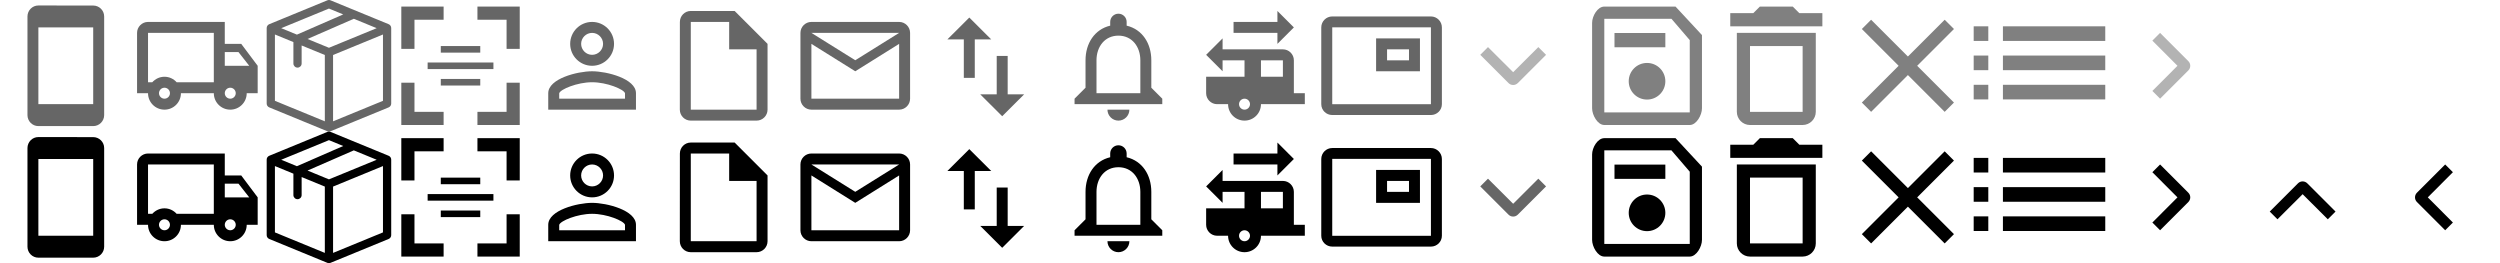 <svg width="380" height="40" viewBox="0 0 380 40" fill="none" xmlns="http://www.w3.org/2000/svg">
<path d="M14.167 0.842L5.833 0.833C4.917 0.833 4.175 1.583 4.175 2.5V17.5C4.175 18.417 4.917 19.167 5.833 19.167H14.167C15.083 19.167 15.833 18.417 15.833 17.5V2.5C15.833 1.583 15.083 0.842 14.167 0.842ZM14.167 15.833H5.833V4.167H14.167V15.833Z" fill="#666666"/>
<path d="M14.167 20.842L5.833 20.833C4.917 20.833 4.175 21.583 4.175 22.5V37.5C4.175 38.417 4.917 39.167 5.833 39.167H14.167C15.083 39.167 15.833 38.417 15.833 37.5V22.5C15.833 21.583 15.083 20.842 14.167 20.842ZM14.167 35.833H5.833V24.167H14.167V35.833Z" fill="black"/>
<path d="M36.667 6.667H34.167V3.333H22.5C21.583 3.333 20.833 4.083 20.833 5V14.167H22.5C22.5 15.55 23.617 16.667 25 16.667C26.383 16.667 27.5 15.55 27.5 14.167H32.5C32.5 15.55 33.617 16.667 35 16.667C36.383 16.667 37.5 15.55 37.5 14.167H39.167V10L36.667 6.667ZM36.25 7.917L37.883 10H34.167V7.917H36.25ZM25 15C24.542 15 24.167 14.625 24.167 14.167C24.167 13.708 24.542 13.333 25 13.333C25.458 13.333 25.833 13.708 25.833 14.167C25.833 14.625 25.458 15 25 15ZM26.85 12.5C26.392 11.992 25.742 11.667 25 11.667C24.258 11.667 23.608 11.992 23.15 12.5H22.5V5H32.5V12.5H26.85ZM35 15C34.542 15 34.167 14.625 34.167 14.167C34.167 13.708 34.542 13.333 35 13.333C35.458 13.333 35.833 13.708 35.833 14.167C35.833 14.625 35.458 15 35 15Z" fill="#666666"/>
<path d="M59.464 4.256C59.464 4.003 59.31 3.774 59.076 3.678L50.238 0.047C50.085 -0.016 49.915 -0.016 49.762 0.047L40.925 3.678C40.69 3.774 40.536 4.003 40.536 4.256V15.744C40.536 15.997 40.69 16.226 40.925 16.322L49.762 19.953C49.913 20.015 50.082 20.016 50.237 19.953C50.245 19.951 49.91 20.088 59.076 16.322C59.31 16.226 59.464 15.997 59.464 15.744V4.256ZM50 7.263L46.744 5.925L53.781 2.855L57.255 4.283L50 7.263ZM41.788 5.242L44.597 6.397V9.653C44.597 9.998 44.878 10.279 45.223 10.279C45.569 10.279 45.849 9.998 45.849 9.653V6.911L49.374 8.359V18.441L41.788 15.324V5.242ZM50 1.302L52.169 2.193L45.132 5.263L42.745 4.283L50 1.302ZM50.626 8.359L58.212 5.242V15.324L50.626 18.441V8.359Z" fill="#666666"/>
<path d="M63 12.571H61V19H67.429V17H63V12.571ZM61 7.429H63V3H67.429V1H61V7.429ZM77 17H72.571V19H79V12.571H77V17ZM72.571 1V3H77V7.429H79V1H72.571Z" fill="#666666"/>
<rect x="65" y="9.5" width="10" height="1" fill="#666666"/>
<rect x="67" y="12" width="6" height="1" fill="#666666"/>
<rect x="67" y="7" width="6" height="1" fill="#666666"/>
<path d="M90 5C90.917 5 91.667 5.75 91.667 6.667C91.667 7.583 90.917 8.333 90 8.333C89.083 8.333 88.333 7.583 88.333 6.667C88.333 5.75 89.083 5 90 5ZM90 12.5C92.25 12.5 94.833 13.575 95 14.167V15H85V14.175C85.167 13.575 87.75 12.5 90 12.5ZM90 3.333C88.158 3.333 86.667 4.825 86.667 6.667C86.667 8.508 88.158 10 90 10C91.842 10 93.333 8.508 93.333 6.667C93.333 4.825 91.842 3.333 90 3.333ZM90 10.833C87.775 10.833 83.333 11.95 83.333 14.167V16.667H96.667V14.167C96.667 11.95 92.225 10.833 90 10.833Z" fill="#666666"/>
<path d="M111.667 1.667H105C104.083 1.667 103.342 2.417 103.342 3.333L103.333 16.667C103.333 17.583 104.075 18.333 104.992 18.333H115C115.917 18.333 116.667 17.583 116.667 16.667V6.667L111.667 1.667ZM105 16.667V3.333H110.833V7.5H115V16.667H105Z" fill="#666666"/>
<path d="M138.333 5C138.333 4.083 137.583 3.333 136.667 3.333H123.333C122.417 3.333 121.667 4.083 121.667 5V15C121.667 15.917 122.417 16.667 123.333 16.667H136.667C137.583 16.667 138.333 15.917 138.333 15V5ZM136.667 5L130 9.158L123.333 5H136.667ZM136.667 15H123.333V6.667L130 10.833L136.667 6.667V15Z" fill="#666666"/>
<path d="M147.333 2.667L144 5.992H146.5V11.833H148.167V5.992H150.667L147.333 2.667ZM153.167 14.342V8.5H151.5V14.342H149L152.333 17.667L155.667 14.342H153.167Z" fill="#666666"/>
<path d="M170 18.333C170.917 18.333 171.667 17.583 171.667 16.667H168.333C168.333 17.583 169.083 18.333 170 18.333ZM175 13.333V9.167C175 6.608 173.642 4.467 171.25 3.9V3.333C171.25 2.642 170.692 2.083 170 2.083C169.308 2.083 168.75 2.642 168.75 3.333V3.9C166.367 4.467 165 6.6 165 9.167V13.333L163.333 15V15.833H176.667V15L175 13.333ZM173.333 14.167H166.667V9.167C166.667 7.1 167.925 5.417 170 5.417C172.075 5.417 173.333 7.1 173.333 9.167V14.167Z" fill="#666666"/>
<path d="M196.667 14.167V9.167C196.667 8.25 195.917 7.5 195 7.5H185.833V5.833L183.333 8.333L185.833 10.833V9.167H189.167V11.667H183.333V14.167C183.333 15.083 184.083 15.833 185 15.833H186.667C186.667 17.217 187.783 18.333 189.167 18.333C190.55 18.333 191.667 17.217 191.667 15.833H198.333V14.167H196.667ZM189.167 16.667C188.708 16.667 188.333 16.292 188.333 15.833C188.333 15.375 188.708 15 189.167 15C189.625 15 190 15.375 190 15.833C190 16.292 189.625 16.667 189.167 16.667ZM195 11.667H191.667V9.167H195V11.667ZM194.167 1.667V3.333H187.5V5H194.167V6.667L196.667 4.167L194.167 1.667Z" fill="#666666"/>
<path d="M36.667 26.667H34.167V23.333H22.5C21.583 23.333 20.833 24.083 20.833 25V34.167H22.5C22.5 35.55 23.617 36.667 25 36.667C26.383 36.667 27.5 35.55 27.5 34.167H32.5C32.5 35.55 33.617 36.667 35 36.667C36.383 36.667 37.5 35.55 37.5 34.167H39.167V30L36.667 26.667ZM36.25 27.917L37.883 30H34.167V27.917H36.25ZM25 35C24.542 35 24.167 34.625 24.167 34.167C24.167 33.708 24.542 33.333 25 33.333C25.458 33.333 25.833 33.708 25.833 34.167C25.833 34.625 25.458 35 25 35ZM26.85 32.5C26.392 31.992 25.742 31.667 25 31.667C24.258 31.667 23.608 31.992 23.15 32.5H22.5V25H32.5V32.5H26.85ZM35 35C34.542 35 34.167 34.625 34.167 34.167C34.167 33.708 34.542 33.333 35 33.333C35.458 33.333 35.833 33.708 35.833 34.167C35.833 34.625 35.458 35 35 35Z" fill="black"/>
<path d="M59.464 24.256C59.464 24.003 59.31 23.774 59.076 23.678L50.238 20.047C50.085 19.984 49.915 19.984 49.762 20.047L40.925 23.678C40.69 23.774 40.536 24.003 40.536 24.256V35.744C40.536 35.997 40.69 36.226 40.925 36.322L49.762 39.953C49.913 40.015 50.082 40.016 50.237 39.953C50.245 39.95 49.91 40.088 59.076 36.322C59.31 36.226 59.464 35.997 59.464 35.744V24.256ZM50 27.263L46.744 25.925L53.781 22.855L57.255 24.283L50 27.263ZM41.788 25.242L44.597 26.397V29.653C44.597 29.998 44.878 30.279 45.223 30.279C45.569 30.279 45.849 29.998 45.849 29.653V26.911L49.374 28.359V38.441L41.788 35.324V25.242ZM50 21.302L52.169 22.193L45.132 25.263L42.745 24.283L50 21.302ZM50.626 28.359L58.212 25.242V35.324L50.626 38.441V28.359Z" fill="black"/>
<path d="M63 32.571H61V39H67.429V37H63V32.571ZM61 27.429H63V23H67.429V21H61V27.429ZM77 37H72.571V39H79V32.571H77V37ZM72.571 21V23H77V27.429H79V21H72.571Z" fill="black"/>
<rect x="65" y="29.5" width="10" height="1" fill="black"/>
<rect x="67" y="32" width="6" height="1" fill="black"/>
<rect x="67" y="27" width="6" height="1" fill="black"/>
<path d="M90 25C90.917 25 91.667 25.75 91.667 26.667C91.667 27.583 90.917 28.333 90 28.333C89.083 28.333 88.333 27.583 88.333 26.667C88.333 25.75 89.083 25 90 25ZM90 32.5C92.25 32.5 94.833 33.575 95 34.167V35H85V34.175C85.167 33.575 87.75 32.5 90 32.5ZM90 23.333C88.158 23.333 86.667 24.825 86.667 26.667C86.667 28.508 88.158 30 90 30C91.842 30 93.333 28.508 93.333 26.667C93.333 24.825 91.842 23.333 90 23.333ZM90 30.833C87.775 30.833 83.333 31.95 83.333 34.167V36.667H96.667V34.167C96.667 31.95 92.225 30.833 90 30.833Z" fill="black"/>
<path d="M111.667 21.667H105C104.083 21.667 103.342 22.417 103.342 23.333L103.333 36.667C103.333 37.583 104.075 38.333 104.992 38.333H115C115.917 38.333 116.667 37.583 116.667 36.667V26.667L111.667 21.667ZM105 36.667V23.333H110.833V27.5H115V36.667H105Z" fill="black"/>
<path d="M138.333 25C138.333 24.083 137.583 23.333 136.667 23.333H123.333C122.417 23.333 121.667 24.083 121.667 25V35C121.667 35.917 122.417 36.667 123.333 36.667H136.667C137.583 36.667 138.333 35.917 138.333 35V25ZM136.667 25L130 29.158L123.333 25H136.667ZM136.667 35H123.333V26.667L130 30.833L136.667 26.667V35Z" fill="black"/>
<path d="M147.333 22.667L144 25.992H146.5V31.833H148.167V25.992H150.667L147.333 22.667ZM153.167 34.342V28.5H151.5V34.342H149L152.333 37.667L155.667 34.342H153.167Z" fill="black"/>
<path d="M170 38.333C170.917 38.333 171.667 37.583 171.667 36.667H168.333C168.333 37.583 169.083 38.333 170 38.333ZM175 33.333V29.167C175 26.608 173.642 24.467 171.25 23.9V23.333C171.25 22.642 170.692 22.083 170 22.083C169.308 22.083 168.75 22.642 168.75 23.333V23.9C166.367 24.467 165 26.6 165 29.167V33.333L163.333 35V35.833H176.667V35L175 33.333ZM173.333 34.167H166.667V29.167C166.667 27.1 167.925 25.417 170 25.417C172.075 25.417 173.333 27.1 173.333 29.167V34.167Z" fill="black"/>
<path d="M196.667 34.167V29.167C196.667 28.25 195.917 27.5 195 27.5H185.833V25.833L183.333 28.333L185.833 30.833V29.167H189.167V31.667H183.333V34.167C183.333 35.083 184.083 35.833 185 35.833H186.667C186.667 37.217 187.783 38.333 189.167 38.333C190.55 38.333 191.667 37.217 191.667 35.833H198.333V34.167H196.667ZM189.167 36.667C188.708 36.667 188.333 36.292 188.333 35.833C188.333 35.375 188.708 35 189.167 35C189.625 35 190 35.375 190 35.833C190 36.292 189.625 36.667 189.167 36.667ZM195 31.667H191.667V29.167H195V31.667ZM194.167 21.667V23.333H187.5V25H194.167V26.667L196.667 24.167L194.167 21.667Z" fill="black"/>
<path d="M300 10.667H302.222V8.444H300V10.667ZM300 15.111H302.222V12.889H300V15.111ZM300 6.222H302.222V4H300V6.222ZM304.444 10.667H320V8.444H304.444V10.667ZM304.444 15.111H320V12.889H304.444V15.111ZM304.444 4V6.222H320V4H304.444ZM300 10.667H302.222V8.444H300V10.667ZM300 15.111H302.222V12.889H300V15.111ZM300 6.222H302.222V4H300V6.222ZM304.444 10.667H320V8.444H304.444V10.667ZM304.444 15.111H320V12.889H304.444V15.111ZM304.444 4V6.222H320V4H304.444Z" fill="#808080"/>
<path d="M300 30.667H302.222V28.444H300V30.667ZM300 35.111H302.222V32.889H300V35.111ZM300 26.222H302.222V24H300V26.222ZM304.444 30.667H320V28.444H304.444V30.667ZM304.444 35.111H320V32.889H304.444V35.111ZM304.444 24V26.222H320V24H304.444ZM300 30.667H302.222V28.444H300V30.667ZM300 35.111H302.222V32.889H300V35.111ZM300 26.222H302.222V24H300V26.222ZM304.444 30.667H320V28.444H304.444V30.667ZM304.444 35.111H320V32.889H304.444V35.111ZM304.444 24V26.222H320V24H304.444Z" fill="black"/>
<path d="M226.175 7.158L230 10.975L233.825 7.158L235 8.333L230.707 12.626C230.317 13.017 229.683 13.017 229.293 12.626L225 8.333L226.175 7.158Z" fill="#B3B3B3"/>
<path d="M226.175 27.158L230 30.975L233.825 27.158L235 28.333L230.707 32.626C230.317 33.017 229.683 33.017 229.293 32.626L225 28.333L226.175 27.158Z" fill="#666666"/>
<path d="M215.833 5.833H209.167V10.833H215.833V5.833ZM214.167 9.167H210.833V7.5H214.167V9.167ZM217.5 2.5H202.5C201.583 2.5 200.833 3.25 200.833 4.167V15.833C200.833 16.75 201.583 17.483 202.5 17.483H217.5C218.417 17.483 219.167 16.75 219.167 15.833V4.167C219.167 3.25 218.417 2.5 217.5 2.5ZM217.5 15.842H202.5V4.15H217.5V15.842Z" fill="#666666"/>
<path d="M215.833 25.833H209.167V30.833H215.833V25.833ZM214.167 29.167H210.833V27.5H214.167V29.167ZM217.5 22.5H202.5C201.583 22.5 200.833 23.25 200.833 24.167V35.833C200.833 36.75 201.583 37.483 202.5 37.483H217.5C218.417 37.483 219.167 36.75 219.167 35.833V24.167C219.167 23.25 218.417 22.5 217.5 22.5ZM217.5 35.842H202.5V24.15H217.5V35.842Z" fill="black"/>
<path d="M346.175 33.333L350 29.517L353.825 33.333L355 32.158L350.707 27.865C350.317 27.475 349.683 27.475 349.293 27.865L345 32.158L346.175 33.333Z" fill="black"/>
<path d="M297 4.41L295.59 3L290 8.59L284.41 3L283 4.41L288.59 10L283 15.59L284.41 17L290 11.41L295.59 17L297 15.59L291.41 10L297 4.41Z" fill="#808080"/>
<path d="M264 17C264 18.1 264.9 19 266 19H274C275.1 19 276 18.1 276 17V5H264V17ZM266 7H274V17H266V7ZM273.5 2L272.5 1H267.5L266.5 2H263V4H277V2H273.5Z" fill="#808080"/>
<path d="M254.679 1H243.855C242.826 1 242 2.453 242 3.474V16.462C242 17.482 242.826 19 243.855 19H256.843C257.864 19 258.699 17.482 258.699 16.462V5.329L254.679 1ZM256.843 17.08H243.855V2.855H254.06L256.843 6.099V17.08ZM250.349 9.568C248.809 9.568 247.566 10.811 247.566 12.351C247.566 13.891 248.809 15.134 250.349 15.134C251.889 15.134 253.133 13.891 253.133 12.351C253.133 10.811 251.889 9.568 250.349 9.568ZM245.402 5.02H253.133V7.185H245.402V5.02Z" fill="#808080"/>
<path d="M297 24.41L295.59 23L290 28.59L284.41 23L283 24.41L288.59 30L283 35.59L284.41 37L290 31.41L295.59 37L297 35.59L291.41 30L297 24.41Z" fill="black"/>
<path d="M264 37C264 38.1 264.9 39 266 39H274C275.1 39 276 38.1 276 37V25H264V37ZM266 27H274V37H266V27ZM273.5 22L272.5 21H267.5L266.5 22H263V24H277V22H273.5Z" fill="black"/>
<path d="M254.679 21H243.855C242.826 21 242 22.453 242 23.474V36.462C242 37.482 242.826 39 243.855 39H256.843C257.864 39 258.699 37.482 258.699 36.462V25.329L254.679 21ZM256.843 37.08H243.855V22.855H254.06L256.843 26.099V37.08ZM250.349 29.567C248.809 29.567 247.566 30.811 247.566 32.351C247.566 33.891 248.809 35.134 250.349 35.134C251.889 35.134 253.133 33.891 253.133 32.351C253.133 30.811 251.889 29.567 250.349 29.567ZM245.402 25.02H253.133V27.185H245.402V25.02Z" fill="black"/>
<path d="M372.842 33.825L369.025 30L372.842 26.175L371.667 25L367.374 29.293C366.983 29.683 366.983 30.317 367.374 30.707L371.667 35L372.842 33.825Z" fill="black"/>
<path d="M327.158 13.825L330.975 10L327.158 6.175L328.333 5L332.626 9.293C333.017 9.683 333.017 10.317 332.626 10.707L328.333 15L327.158 13.825Z" fill="#B3B3B3"/>
<path d="M327.158 33.825L330.975 30L327.158 26.175L328.333 25L332.626 29.293C333.017 29.683 333.017 30.317 332.626 30.707L328.333 35L327.158 33.825Z" fill="black"/>
</svg>
